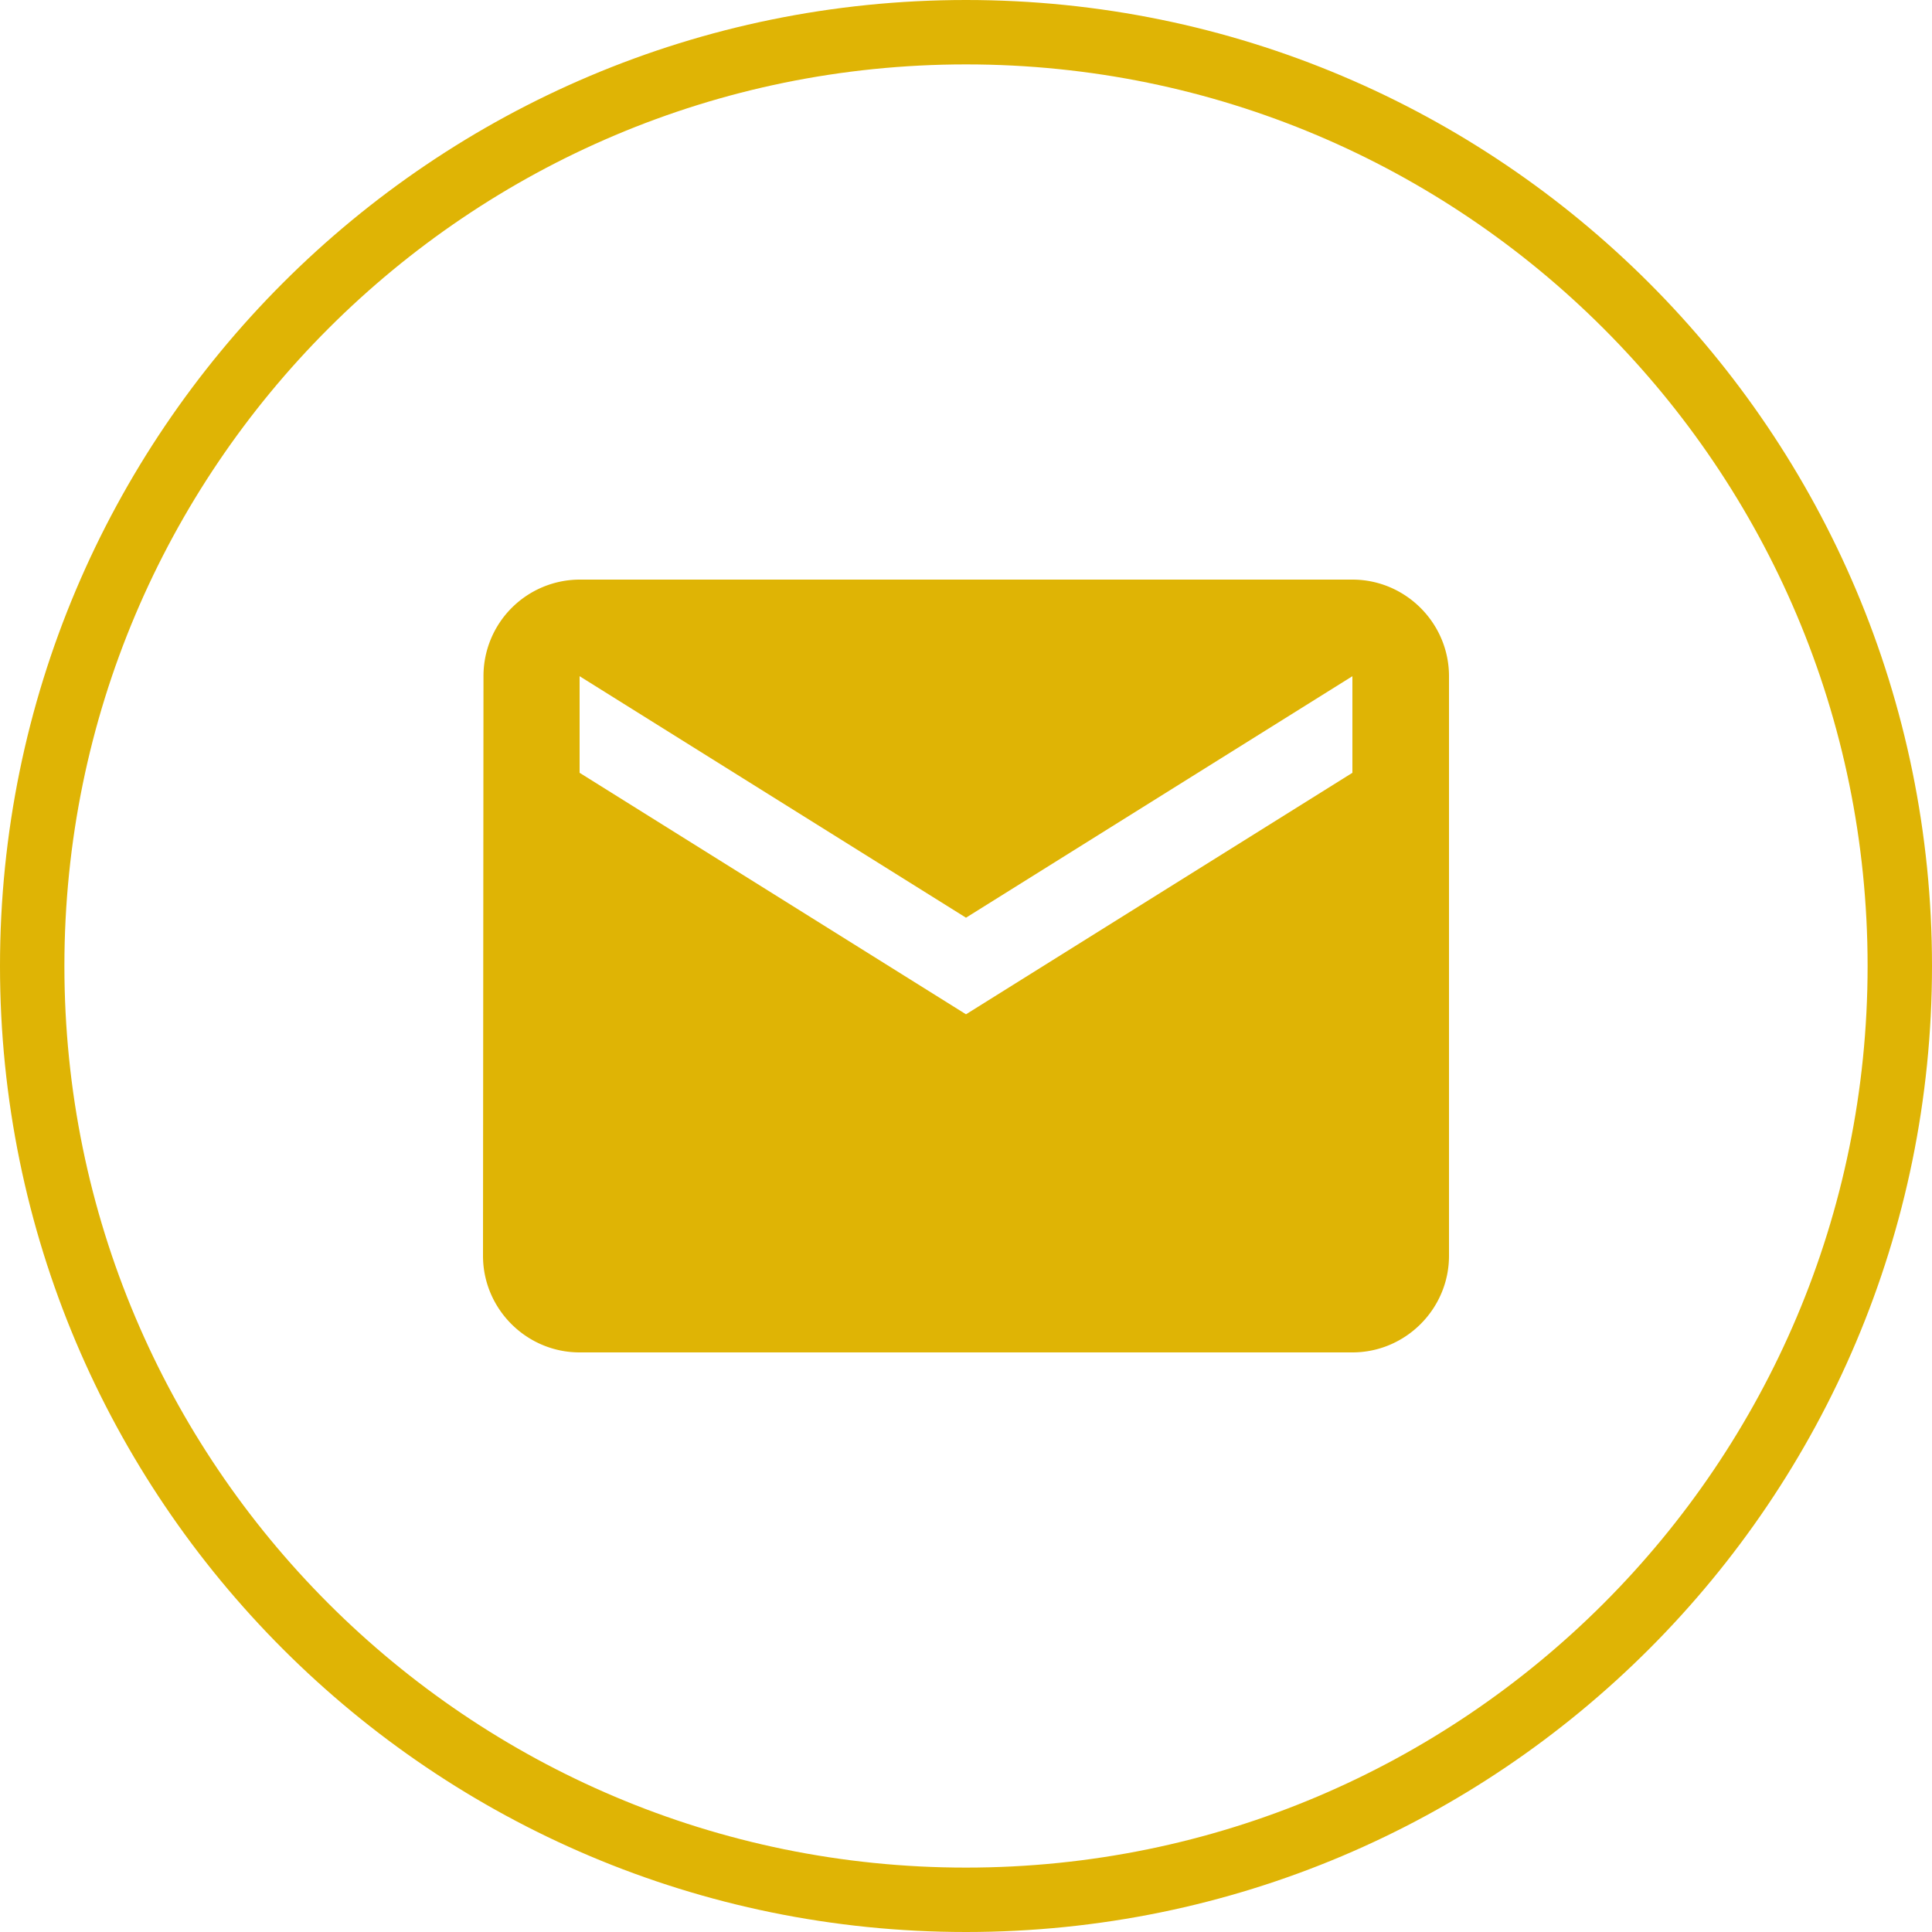 <svg xmlns="http://www.w3.org/2000/svg" width="60" height="60" viewBox="0 0 60 60"><defs><clipPath id="nzfea"><path fill="#fff" d="M0 30C0 13.431 13.431 0 30 0c16.569 0 30 13.431 30 30 0 16.569-13.431 30-30 30C13.431 60 0 46.569 0 30z"/></clipPath></defs><g><g><g><path fill="#dfb405" d="M42 24l-12 7.5L18 24v-3l12 7.5L42 21zm0-6H18a2.996 2.996 0 0 0-2.985 3L15 39c0 1.65 1.35 3 3 3h24c1.65 0 3-1.35 3-3V21c0-1.65-1.35-3-3-3z"/></g></g><g><path fill="none" stroke="#dfb405" stroke-miterlimit="20" stroke-width="4" d="M0 30C0 13.431 13.431 0 30 0c16.569 0 30 13.431 30 30 0 16.569-13.431 30-30 30C13.431 60 0 46.569 0 30z" clip-path="url(&quot;#nzfea&quot;)"/></g></g></svg>